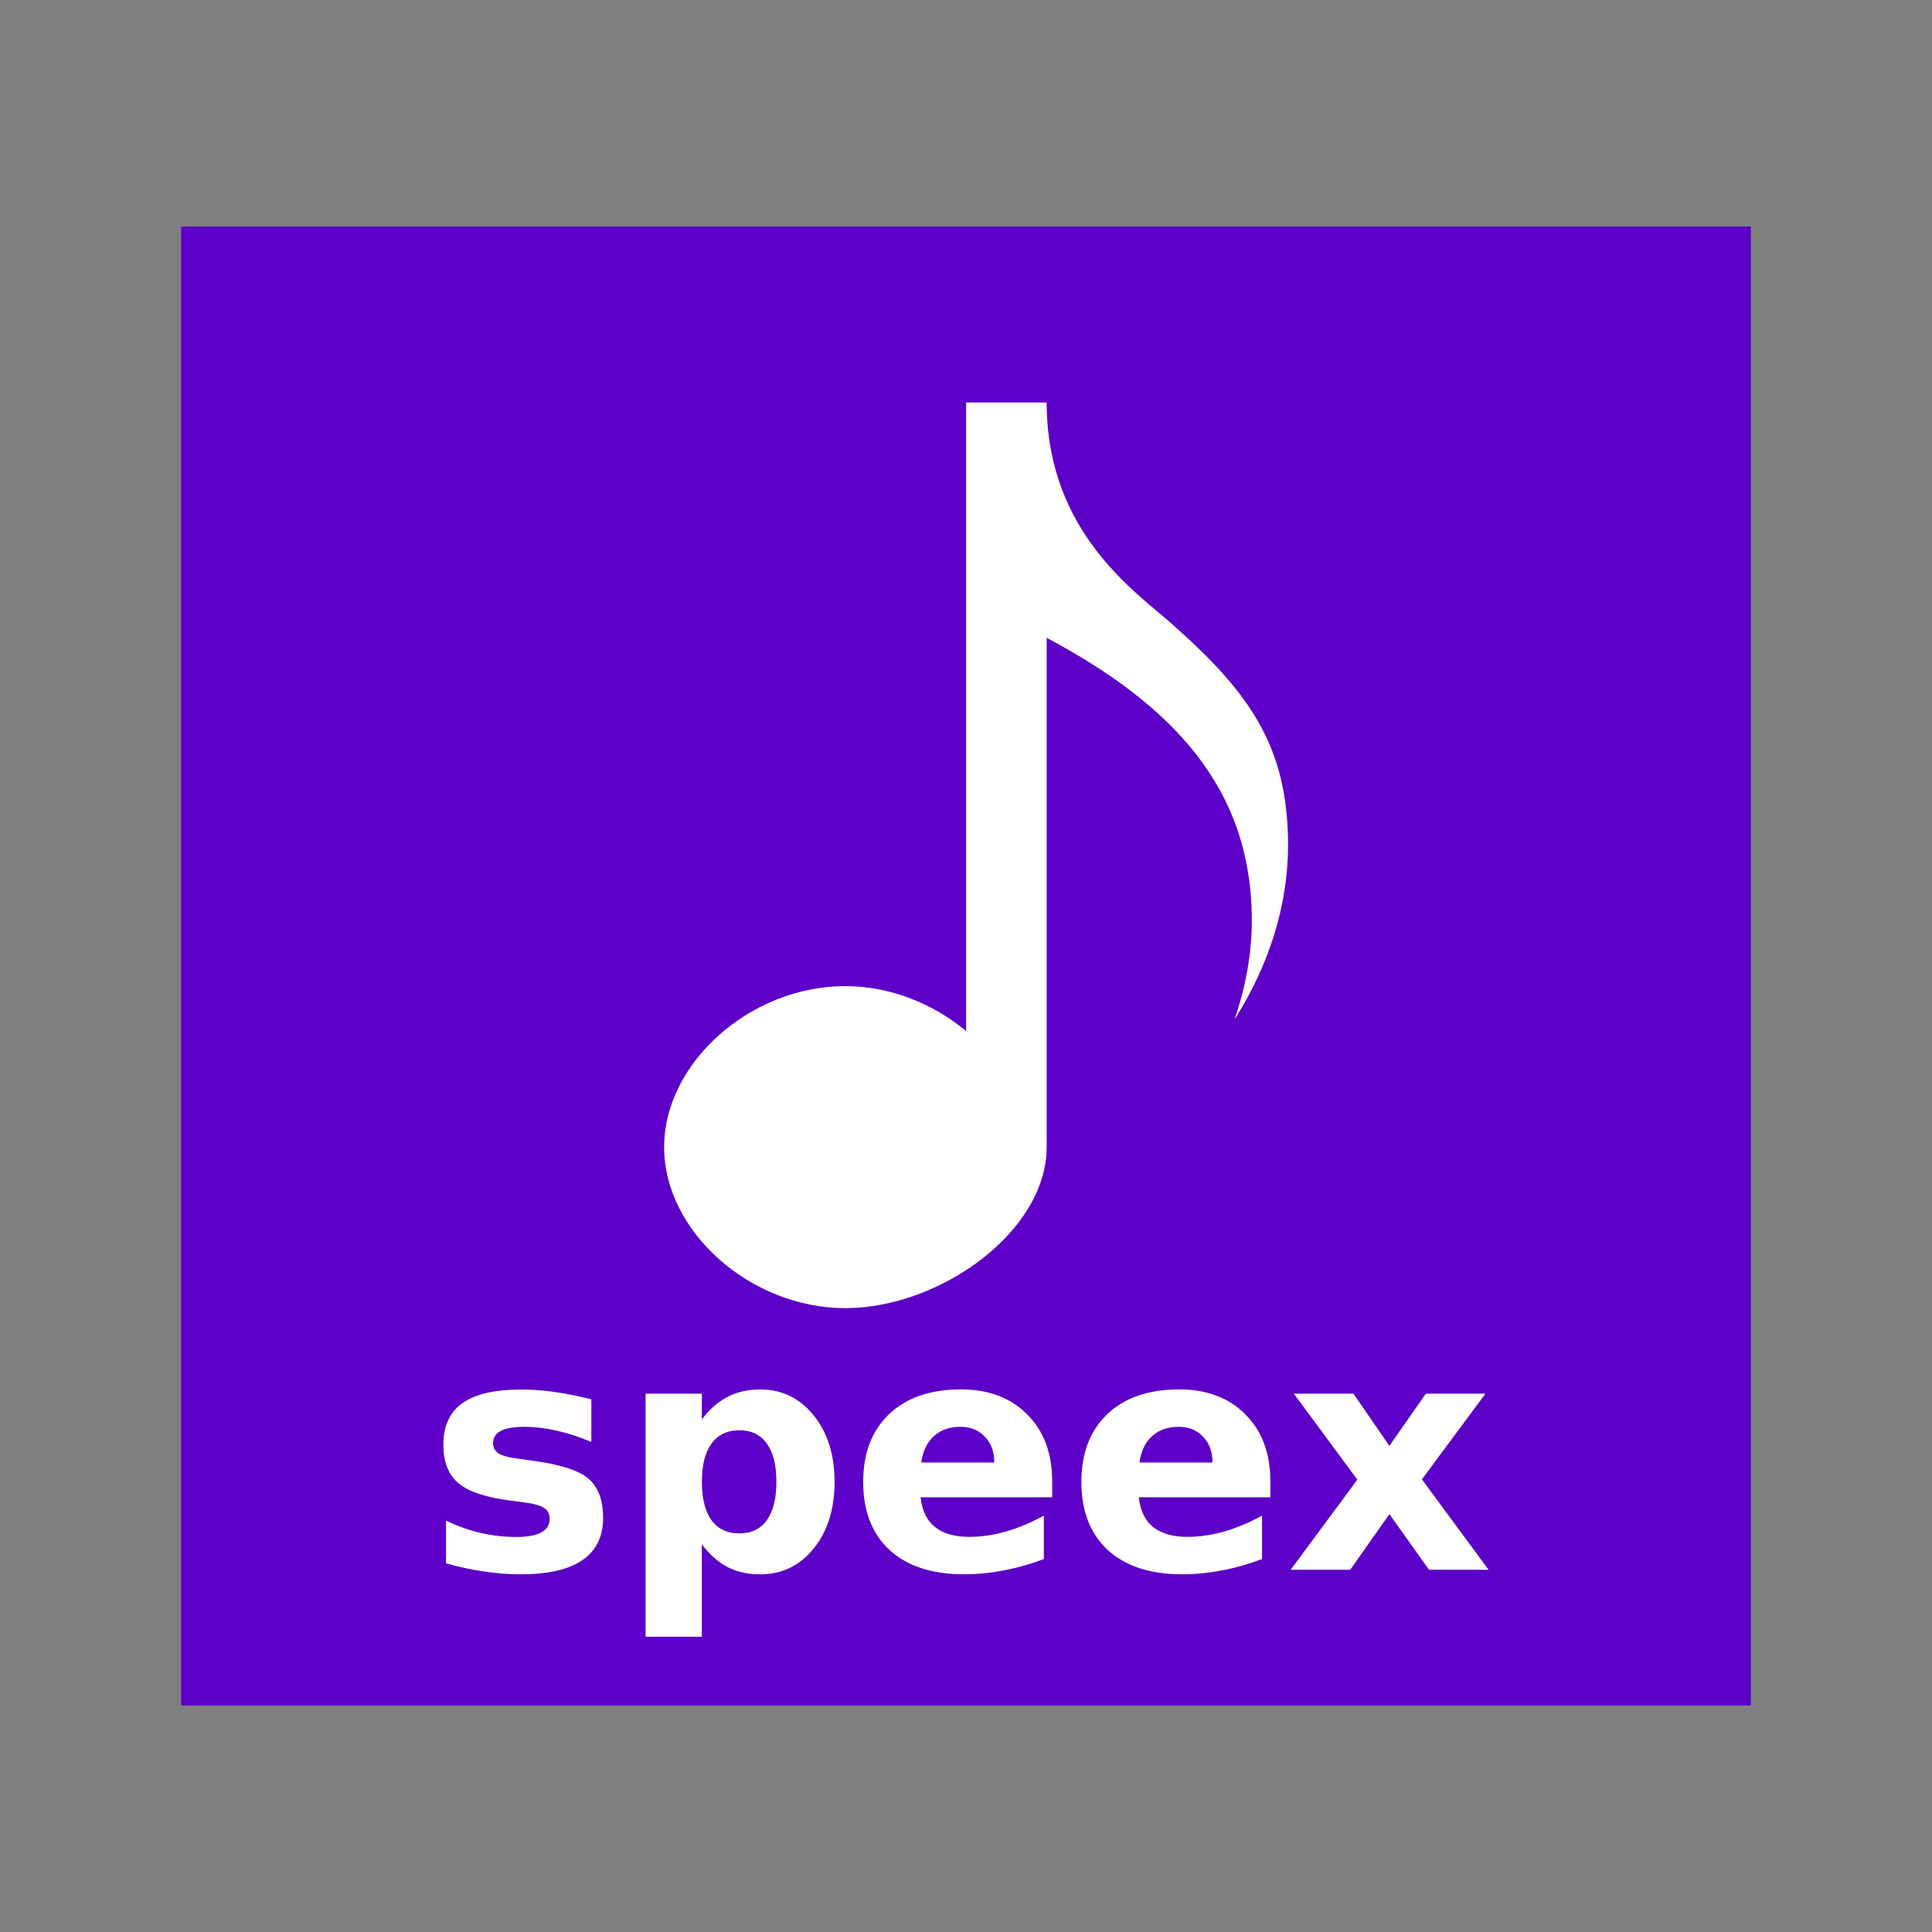<svg width="48" version="1.1" xmlns="http://www.w3.org/2000/svg" height="48">
<rect width="100%" height="100%" fill="#808080" stroke="none"/>
<g style="stroke:none">
<rect width="39" x="4.5" y="5.627" height="36.746" style="fill:#5d00c8" id="rect824"/>
<g style="fill:#fff">
<path style="fill-rule:evenodd" id="path4112" d="m 24.003,10 v 15.615 c -0.817,-0.677 -1.883,-1.115 -3.004,-1.115 -2.357,0 -4.499,1.906 -4.499,4 0,2.094 2.142,4 4.499,4 2.357,0 5.005,-1.906 5.005,-4 v -12.654 c 3.14,1.673 5.097,3.746 5.097,7.021 0,0.842 -0.156,1.668 -0.431,2.464 0.84,-1.319 1.331,-2.804 1.331,-4.331 0,-2.446 -0.942,-3.779 -2.887,-5.5 -0.897,-0.794 -3.077,-2.264 -3.11,-5.432 v -0.068 h -0.006 -1.995 z "/>
<path id="path4142" d="m 14.691,34.762 v 1.062 q -0.449,-0.188 -0.867,-0.281 -0.418,-0.094 -0.789,-0.094 -0.398,0 -0.594,0.102 -0.191,0.098 -0.191,0.305 0,0.168 0.145,0.258 0.148,0.09 0.527,0.133 l .246,.035 q 1.074,0.137 1.445,0.449 0.371,0.312 0.371,0.98 0,0.699 -0.516,1.051 -0.516,0.352 -1.539,0.352 -0.434,0 -0.898,-0.07 -0.461,-0.066 -0.949,-0.203 v -1.062 q 0.418,0.203 0.855,0.305 0.441,0.102 0.895,0.102 0.41,0 0.617,-0.113 0.207,-0.113 0.207,-0.336 0,-0.188 -0.145,-0.277 -0.141,-0.094 -0.566,-0.145 l -.246,-.031 q -0.934,-0.117 -1.309,-0.434 -0.375,-0.316 -0.375,-0.961 0,-0.695 0.477,-1.031 0.477,-0.336 1.461,-0.336 0.387,0 0.812,0.059 0.426,0.059 0.926,0.184 z "/>
<path id="path4144" d="m 17.437,38.367 v 2.297 h -1.398 V 34.625 h 1.398 v 0.641 q 0.289,-0.383 0.641,-0.562 0.352,-0.184 0.809,-0.184 0.809,0 1.328,0.645 0.52,0.641 0.52,1.652 0,1.012 -0.52,1.656 -0.52,0.641 -1.328,0.641 -0.457,0 -0.809,-0.18 -0.352,-0.184 -0.641,-0.566 z m 0.93,-2.832 q -0.449,0 -0.691,0.332 -0.238,0.328 -0.238,0.949 0,0.621 0.238,0.953 0.242,0.328 0.691,0.328 0.449,0 0.684,-0.328 0.238,-0.328 0.238,-0.953 0,-0.625 -0.238,-0.953 -0.234,-0.328 -0.684,-0.328 z"/>
<path id="path4146" d="m 26.141,36.801 v 0.398 h -3.269 q 0.051,0.492 0.355,0.738 0.305,0.246 0.852,0.246 0.441,0 0.902,-0.129 0.465,-0.133 0.953,-0.398 v 1.078 q -0.496,0.188 -0.992,0.281 -0.496,0.098 -0.992,0.098 -1.188,0 -1.848,-0.602 -0.656,-0.605 -0.656,-1.695 0,-1.07 0.645,-1.684 0.648,-0.613 1.781,-0.613 1.031,0 1.648,0.621 0.621,0.621 0.621,1.66 z  m -1.438,-.465 q 0,-0.398 -0.234,-0.641 -0.23,-0.246 -0.605,-0.246 -0.406,0 -0.66,0.23 -0.254,0.227 -0.316,0.656 z "/>
<path id="path4148" d="m 31.562,36.801 v 0.398 h -3.269 q 0.051,0.492 0.355,0.738 0.305,0.246 0.852,0.246 0.441,0 0.902,-0.129 0.465,-0.133 0.953,-0.398 v 1.078 q -0.496,0.188 -0.992,0.281 -0.496,0.098 -0.992,0.098 -1.188,0 -1.848,-0.602 -0.656,-0.605 -0.656,-1.695 0,-1.07 0.645,-1.684 0.648,-0.613 1.781,-0.613 1.031,0 1.648,0.621 0.621,0.621 0.621,1.66 z  m -1.438,-.465 q 0,-0.398 -0.234,-0.641 -0.23,-0.246 -0.605,-0.246 -0.406,0 -0.66,0.23 -0.254,0.227 -0.316,0.656 z "/>
<path id="path4150" d="m 33.723,36.762 -1.578,-2.137 h 1.48 l .894,1.297 .906,-1.297 h 1.48 l -1.578,2.129 1.656,2.246 h -1.48 l -.984,-1.383 -.973,1.383 h -1.48 l 1.656,-2.238 z "/>
</g>
</g>
</svg>
